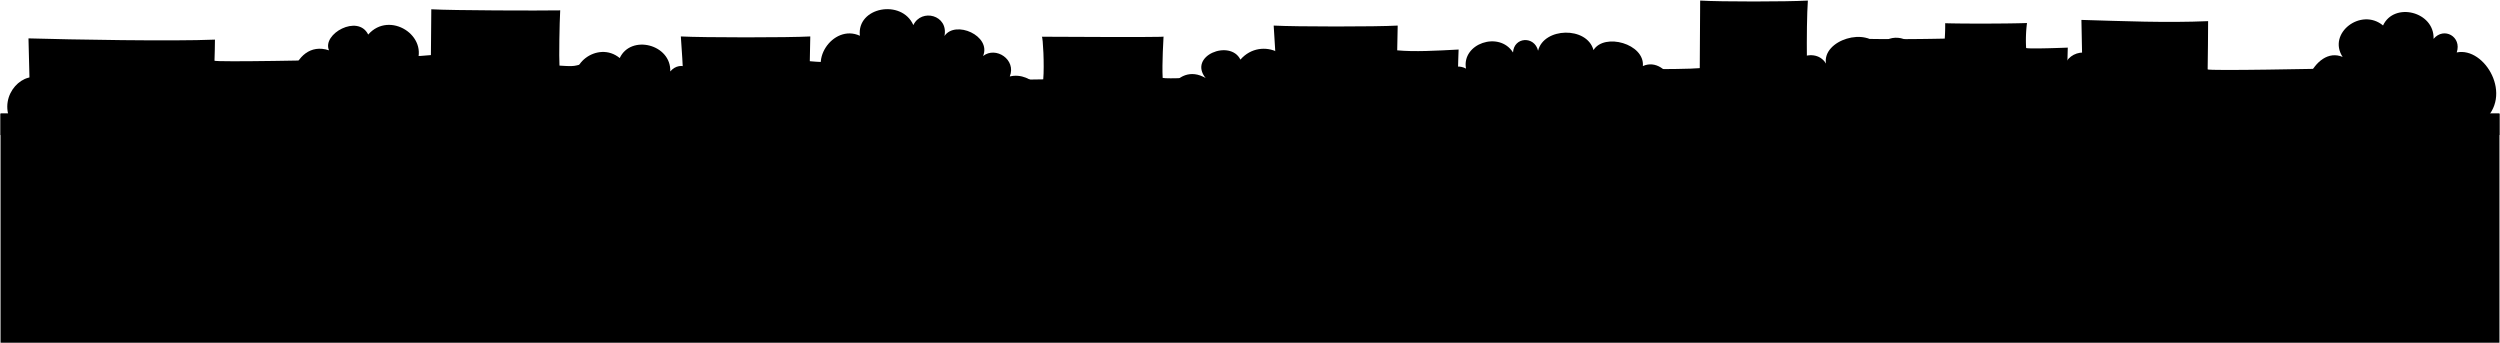 <svg viewBox="0 0 4600.72 631.72">
    <g class="buildingsNearest">
        <path d="M2215.47,231.54c-2.6-19,.84-88.92.84-88.92s-70,2.84-76.65.74c-1.49-25.3,1.59-76,1.59-76,.34,1.55-224,.22-224,.22,2.13,0,4.85,53.27,2.61,78.45-49.84,1.09-142.54,1.39-195.37.3.61,20.68,3,72.07,3.77,92.74C1853.92,234.09,2089.62,229.63,2215.47,231.54Z"/>
        <path d="M3804.47,226.54c-2.6-19,.84-138.92.84-138.92s-70,2.84-76.65.74a248.79,248.79,0,0,1,1.59-46c-35.53,1.35-126.53,1.35-150.53.35,0,8,0,16-.81,28.32-49.84,1.09-102.54,1.39-155.37.3.61,20.68,3,142.07,3.77,162.74C3552.92,229.09,3678.62,224.63,3804.47,226.54Z"/>
        <path d="M54.69,230.15c1.76-28.43-2.45-159.53-2.28-159.52,77.41,2.24,265.76,5.62,343.16,2.28.35,0-.85,38.7-.85,38.7,0,3.21,219.59-1.37,219.59-1.37S612.72,218.05,612.85,237C463.88,233,203.71,230.61,54.69,230.15Z"/>
        <path d="M3832.69,236.15c1.76-28.43-2.45-199.53-2.28-199.52,77.41,2.24,155.76,5.62,233.16,2.28.35,0-.85,88.7-.85,88.7,0,3.21,219.59-1.37,219.59-1.37s-1.59,97.81-1.46,116.78C4131.88,239,3981.71,236.61,3832.69,236.15Z"/>
        <path d="M1256.94,229.94c4-40.34-.53-115.13-4-162.88,39.67,2.18,199.09,2.29,238.22,0l-.9,45.57c32.14,3,31.34.73,73-1.48,0,.19-4.5,95.07-.42,121.57Z"/>
        <path d="M2347.94,229.94c4-40.34-.53-135.13-4-182.88,39.67,2.18,189.09,2.29,228.22,0l-.9,45.57c32.14,3,71.34.73,113-1.48,0,.19-4.5,115.07-.42,141.57Z"/>
        <path d="M1091.6,234.72c-2.16-22,4.12-119,4.12-119-47,3-24.12,8-66.12,5-1-15,0-78,1.34-101.66-38.34.66-198.09.29-237.22-2L793,101.38c-32.14,3-29.7,2-71.41-.23,0,.19,4.49,105.07.41,131.57Z"/>
        <path d="M3329,215.64c-4-40.34-5.43-166.83-2-214.58-39.67,2.18-159.09,2.29-198.22,0l-.74,124.32c-32.13,3-179.69,2-221.4-.23,0,.19,4.49,65.07.41,91.57Z"/>
    </g>
    <g class="treeFurthest">
        <path d="M3696.72,215.72c-42-59,67-139,101.1-83-.56-41.3,57.34-49.77,67.79-11.58-3.52-58.35,107.11-59.42,97.11,6.58,58-61,158,21,106,94C4068.72,221.72,3654.49,311.81,3696.72,215.72Z"/>
        <path d="M1494.72,222.72c-48-36-2-87.38,33.71-70.33-45.84-35,4.16-109.59,54-86.56-6.2-52.88,77-68.2,98.39-19.65,14.85-31.25,65-18.51,57.28,20.06,20-29.67,86.58-.47,71.06,36.81,23.51-18.33,61.51,6.67,49.14,37.67,40.37-10,85.37,38,44.37,77Z"/>
        <path d="M19.72,222.72c-24-49,25.88-96.15,58.35-76.17,1.7-41.16,78.17-52.16,93.86-17.6,17.63-42.21,96.11-29.82,101,14.15,16.82-33.38,68.82-15.38,53.82,25.62,30.34-36.68,102-5,72,56C434.19,215.81,19.72,222.72,19.72,222.72Z"/>
        <path d="M2167.72,224.72c-47-28-4-114,51-81-33-41,45.21-72.22,64-34,39.07-44.83,113.57-7.46,87.77,45.36,34.19-23.17,89.23,27.64,45.23,65.64Z"/>
        <path d="M563.72,218.72c-54-32-27-149,41.77-126.1-13.37-30.08,53.32-67.2,72.11-29,39.07-44.83,113.69,2.63,87.89,55.45,42.23-26.36,108.23,54.64,42.23,101.64Z"/>
        <path d="M3071.88,232.9c40.84-43.18-2.16-132.18-48.52-111.32,3.56-41-70.89-61.68-90.85-29.41-12.12-44.11-91.53-41.82-102,1.17-6.63-27.63-44.37-25.65-46.12,3.23-25.41-40.24-94.92-16.28-86.51,29.67-41-22.28-92.21,60.48-53.42,108.63Z"/>
        <path d="M3298.72,156.72c-27-41,39.13-76.48,61.65-39.73-7.34-43,76.08-69.48,98.91-29,9.38-27,59.07-24.26,63.5,6.39,22.31-36.44,117.94,13.3,81.94,56.3C3780.15,287,3137.72,286.72,3298.72,156.72Z"/>
        <path d="M1066.13,164.78c-39-17.36-56.18,32.47-30.41,54.94,0,0,174.46-1,247,4,39.19,2.71,50-61-6.63-67.2,9.73-29-23.53-47.73-42.62-25,1.85-50.13-72.56-68.59-93-24.65C1100.12,73.32,1037.56,121.25,1066.13,164.78Z"/>
        <path d="M4311.13,104.78c-52.41-22.06-94.41,78.94-56.41,114.94l314,4c58-47,4.06-138-47.63-127.2,9.73-29-23.53-47.73-42.62-25,1.85-50.13-72.56-68.59-93-24.65C4345.12,13.32,4282.56,61.25,4311.13,104.78Z"/>
    </g>
    <rect class="wallFurther" x="1" y="209.03" width="4598.72" height="421.69"/>
    <rect class="ledgeFurther" x="1" y="209.03" width="4598.72" height="39.5"/>
    <g class="brickDarkFurther">
        <rect x="71.06" y="286.12" width="73.81" height="35"/>
        <rect x="520.99" y="285.89" width="73.81" height="35"/>
        <rect x="820.42" y="320.75" width="73.81" height="35"/>
        <rect x="1196.12" y="320.51" width="73.81" height="35"/>
        <rect x="1571.26" y="321.14" width="73.81" height="35"/>
        <rect x="1870.98" y="286.15" width="73.81" height="35"/>
        <rect x="2245.98" y="321.14" width="73.81" height="35"/>
        <rect x="2470.01" y="320.25" width="73.81" height="35"/>
        <rect x="2843.82" y="320.71" width="73.81" height="35"/>
        <rect x="3068.26" y="320.62" width="73.81" height="35"/>
        <rect x="3216.06" y="286.12" width="73.81" height="35"/>
        <rect x="3591.99" y="285.89" width="73.81" height="35"/>
        <rect x="3891.42" y="320.75" width="73.81" height="35"/>
        <rect x="4267.12" y="320.51" width="73.81" height="35"/>
    </g>
    <g class="brickLightFurther">
        <rect x="2994.15" y="286.07" width="73.81" height="35"/>
        <rect x="2694.38" y="285.96" width="73.81" height="35"/>
        <rect x="2320.56" y="286.15" width="73.81" height="35"/>
        <rect x="2020.84" y="320.25" width="73.81" height="35"/>
        <rect x="1645" y="286.14" width="73.81" height="35"/>
        <rect x="1346.56" y="285.89" width="73.81" height="35"/>
        <rect x="971.99" y="286.16" width="73.81" height="35"/>
        <rect x="594.81" y="320.37" width="73.81" height="35"/>
        <rect x="296.12" y="320.75" width="73.81" height="35"/>
        <rect x="4417.56" y="285.89" width="73.81" height="35"/>
        <rect x="4042.99" y="286.16" width="73.81" height="35"/>
        <rect x="3665.81" y="320.37" width="73.81" height="35"/>
        <rect x="3367.12" y="320.75" width="73.81" height="35"/>
    </g>
</svg>
